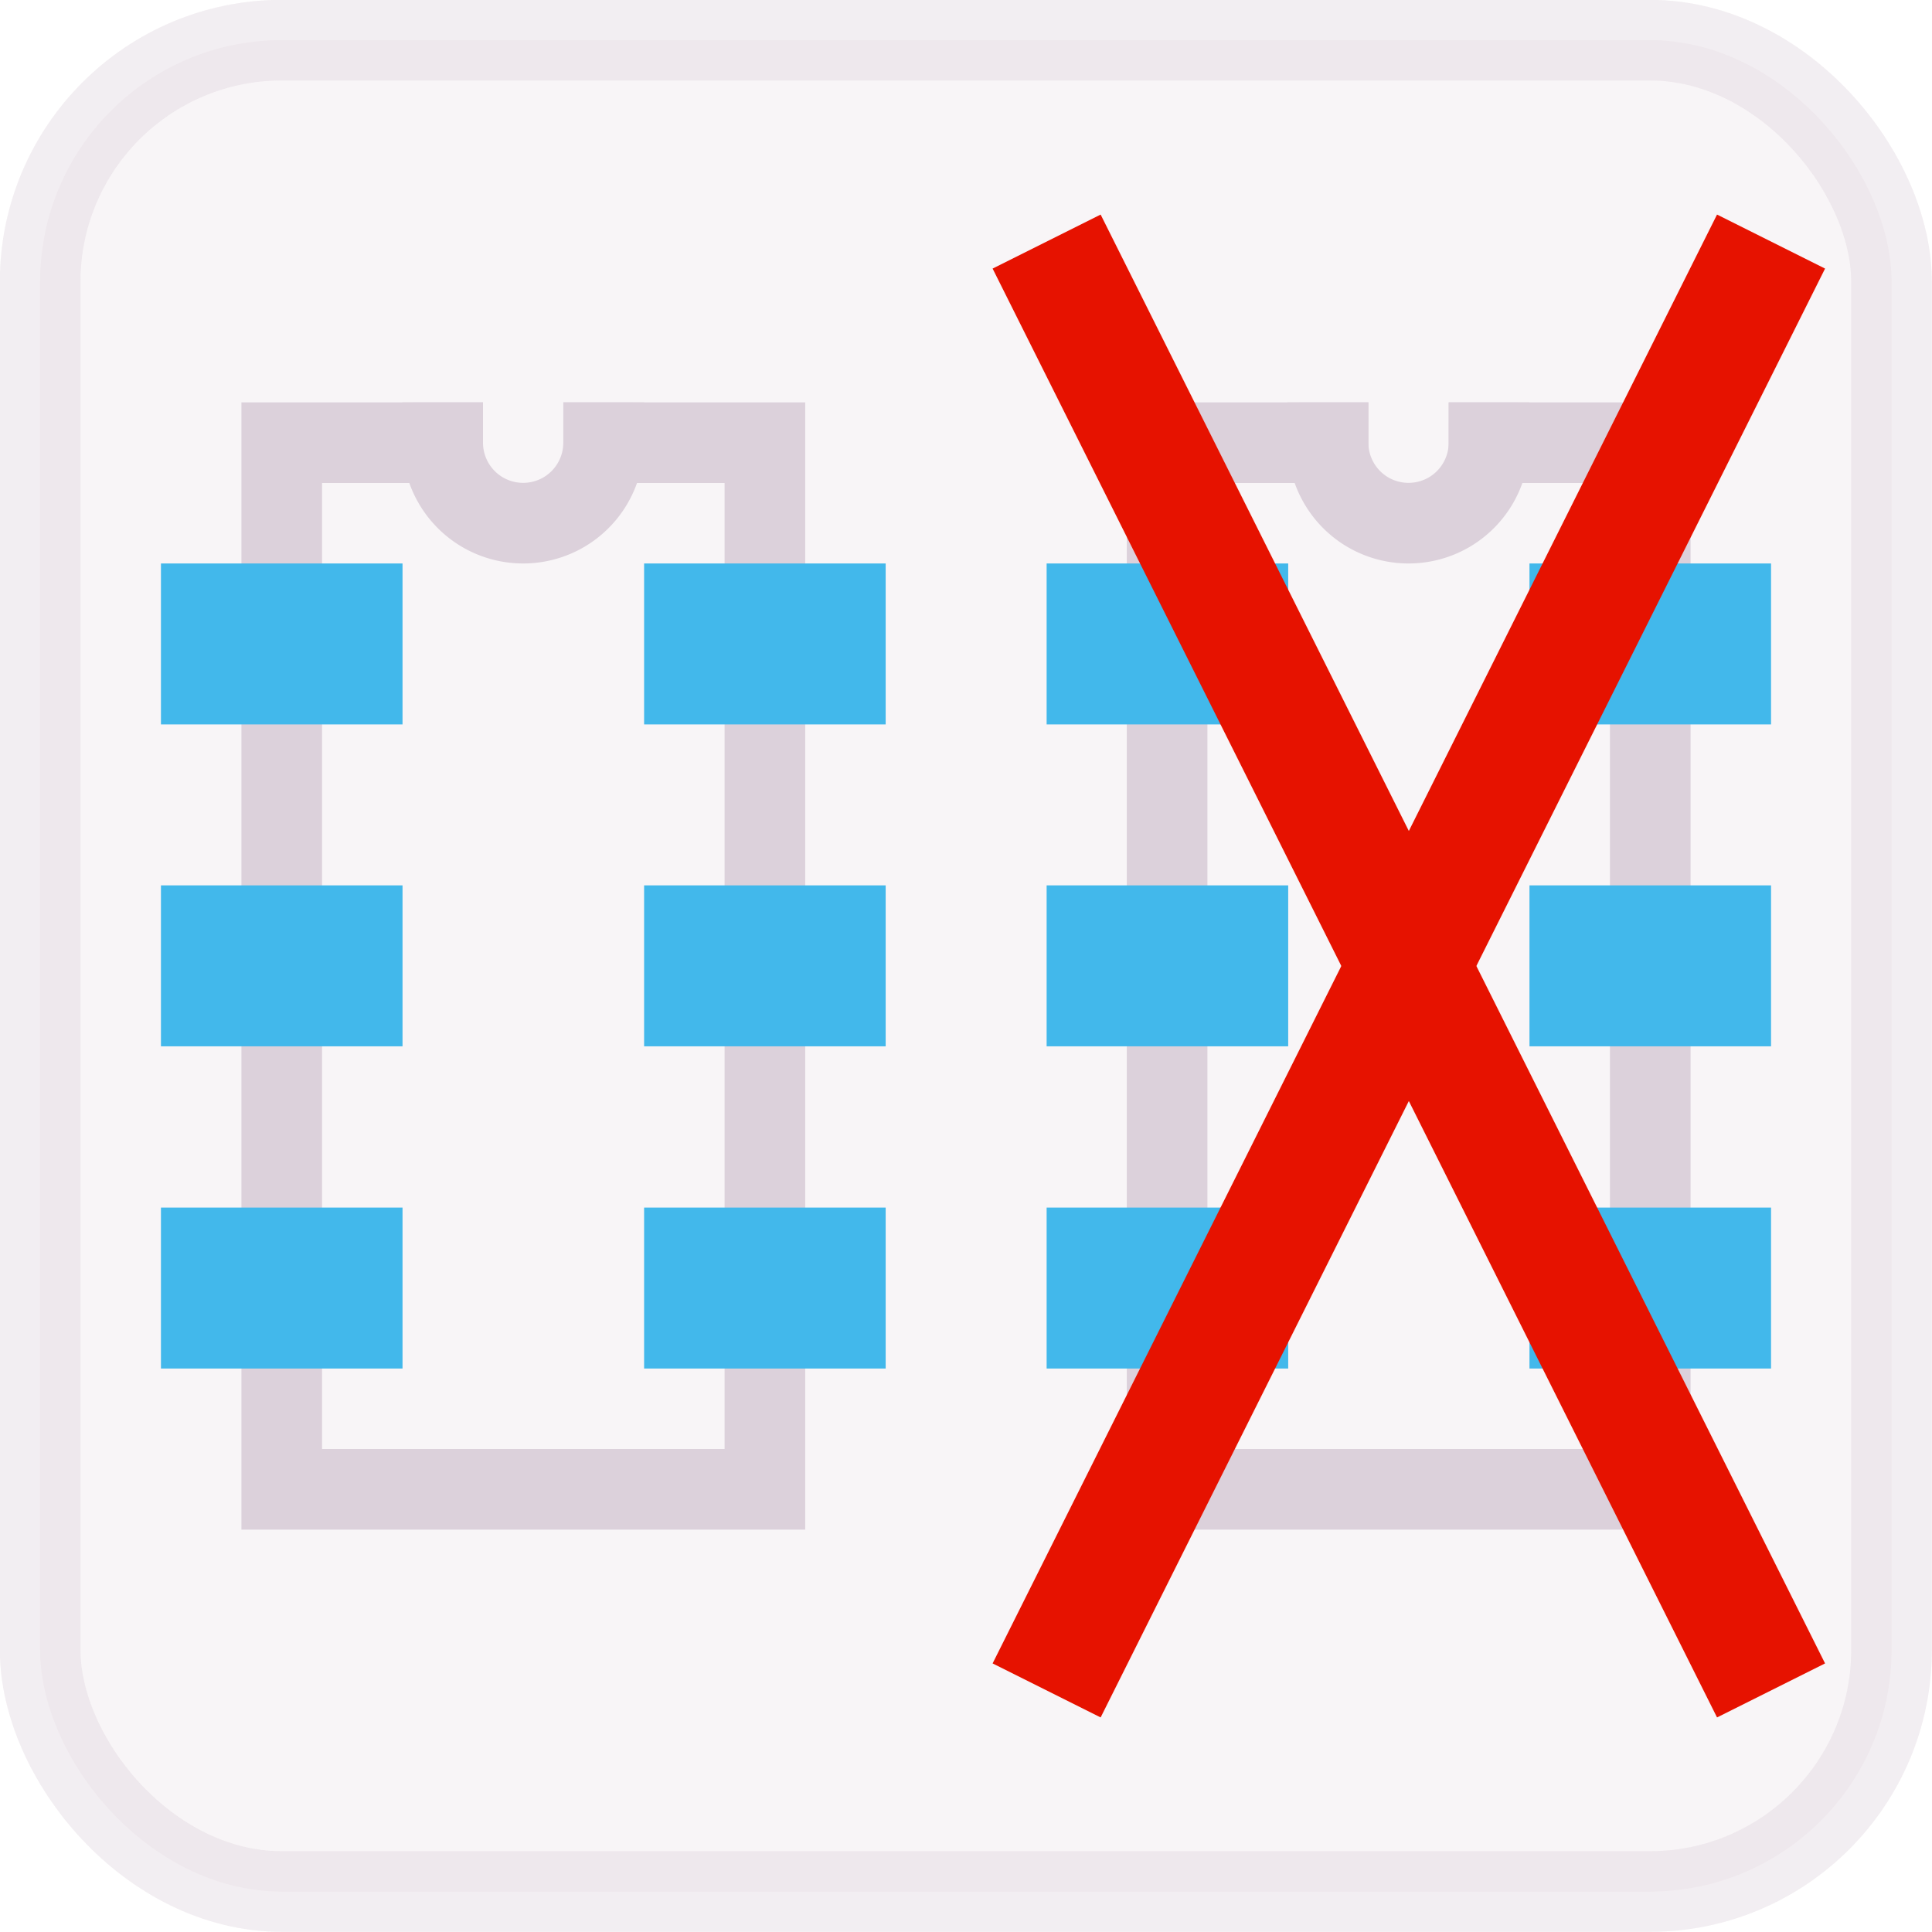 <?xml version="1.0" encoding="UTF-8" standalone="no"?>
<!-- Created with Inkscape (http://www.inkscape.org/) -->

<svg
   width="24"
   height="24"
   viewBox="0 0 6.35 6.35"
   version="1.1"
   id="svg5"
   sodipodi:docname="kivar-dark.svg"
   inkscape:export-filename="/home/mark/.local/share/kicad/7.0/scripting/plugins/kivar-neu.png"
   inkscape:export-xdpi="96"
   inkscape:export-ydpi="96"
   inkscape:version="1.1 (c4e8f9e, 2021-05-24)"
   xmlns:inkscape="http://www.inkscape.org/namespaces/inkscape"
   xmlns:sodipodi="http://sodipodi.sourceforge.net/DTD/sodipodi-0.dtd"
   xmlns="http://www.w3.org/2000/svg"
   xmlns:svg="http://www.w3.org/2000/svg">
  <sodipodi:namedview
     id="namedview7"
     pagecolor="#ffffff"
     bordercolor="#666666"
     borderopacity="1.0"
     inkscape:pageshadow="2"
     inkscape:pageopacity="0.0"
     inkscape:pagecheckerboard="0"
     inkscape:document-units="mm"
     showgrid="true"
     width="24px"
     units="px"
     inkscape:object-paths="true"
     inkscape:snap-others="true"
     inkscape:snap-to-guides="false"
     inkscape:snap-smooth-nodes="true"
     inkscape:snap-bbox="true"
     inkscape:snap-center="true"
     inkscape:snap-object-midpoints="true"
     inkscape:snap-midpoints="true"
     inkscape:snap-intersection-paths="true"
     inkscape:snap-bbox-midpoints="true"
     inkscape:snap-bbox-edge-midpoints="true"
     inkscape:bbox-nodes="true"
     inkscape:bbox-paths="true"
     inkscape:zoom="22.627417"
     inkscape:cx="6.5407377"
     inkscape:cy="10.982252"
     inkscape:window-width="1920"
     inkscape:window-height="1029"
     inkscape:window-x="0"
     inkscape:window-y="27"
     inkscape:window-maximized="1"
     inkscape:current-layer="layer2">
    <inkscape:grid
       type="xygrid"
       id="grid824"
       empspacing="2"
       spacingx="0.132"
       spacingy="0.132" />
  </sodipodi:namedview>
  <defs
     id="defs2" />
  <g
     inkscape:label="Icon"
     inkscape:groupmode="layer"
     id="layer1">
    <rect
       style="fill:#dcd1db;fill-opacity:1;stroke:#dcd1db;stroke-width:0.265;stroke-linecap:square;stroke-linejoin:miter;stroke-miterlimit:4;stroke-dasharray:none;stroke-opacity:1;paint-order:fill markers stroke;opacity:0.2"
       id="rect7276"
       width="6.085"
       height="6.085"
       x="0.132"
       y="0.132"
       rx="0.794" />
    <g
       id="g7248"
       transform="translate(2.91)">
      <path
         style="fill:none;fill-opacity:1;stroke:#dcd1db;stroke-width:0.265;stroke-linecap:square;stroke-linejoin:miter;stroke-miterlimit:2;stroke-dasharray:none;stroke-opacity:1;paint-order:fill markers stroke"
         id="path7244"
         sodipodi:type="arc"
         sodipodi:cx="1.7197915"
         sodipodi:cy="1.4552083"
         sodipodi:rx="0.26458332"
         sodipodi:ry="0.26458332"
         sodipodi:start="0"
         sodipodi:end="3.1415927"
         sodipodi:arc-type="arc"
         d="m 1.984,1.455 a 0.265,0.265 0 0 1 -0.132,0.229 0.265,0.265 0 0 1 -0.265,0 0.265,0.265 0 0 1 -0.132,-0.229"
         sodipodi:open="true" />
      <path
         style="fill:none;fill-rule:evenodd;stroke:#dcd1db;stroke-width:0.265;stroke-linecap:square;stroke-linejoin:miter;stroke-miterlimit:4;stroke-dasharray:none;stroke-opacity:1"
         d="M 1.455,1.455 H 0.926 l 2e-8,3.44 H 2.514 V 1.455 H 1.984"
         id="path7246"
         sodipodi:nodetypes="cccccc" />
    </g>
    <g
       id="g7082">
      <path
         style="fill:none;fill-opacity:1;stroke:#dcd1db;stroke-width:0.265;stroke-linecap:square;stroke-linejoin:miter;stroke-miterlimit:2;stroke-dasharray:none;stroke-opacity:1;paint-order:fill markers stroke"
         id="path3115"
         sodipodi:type="arc"
         sodipodi:cx="1.7197915"
         sodipodi:cy="1.4552083"
         sodipodi:rx="0.26458332"
         sodipodi:ry="0.26458332"
         sodipodi:start="0"
         sodipodi:end="3.1415927"
         sodipodi:arc-type="arc"
         d="m 1.984,1.455 a 0.265,0.265 0 0 1 -0.132,0.229 0.265,0.265 0 0 1 -0.265,0 0.265,0.265 0 0 1 -0.132,-0.229"
         sodipodi:open="true" />
      <path
         style="fill:none;fill-rule:evenodd;stroke:#dcd1db;stroke-width:0.265;stroke-linecap:square;stroke-linejoin:miter;stroke-miterlimit:4;stroke-dasharray:none;stroke-opacity:1"
         d="M 1.455,1.455 H 0.926 l 2e-8,3.44 H 2.514 l 0,-3.44 H 1.984"
         id="path5276"
         sodipodi:nodetypes="cccccc" />
    </g>
    <rect
       style="fill:#42b8eb;stroke:none;stroke-width:0.748;stroke-linecap:round;stroke-linejoin:round;paint-order:markers stroke fill;fill-opacity:1"
       id="rect848"
       width="0.794"
       height="0.529"
       x="0.529"
       y="1.852"
       ry="0" />
    <rect
       style="fill:#42b8eb;stroke:none;stroke-width:0.748;stroke-linecap:round;stroke-linejoin:round;paint-order:markers stroke fill;fill-opacity:1"
       id="rect1584"
       width="0.794"
       height="0.529"
       x="0.529"
       y="2.91"
       ry="0" />
    <rect
       style="fill:#42b8eb;stroke:none;stroke-width:0.748;stroke-linecap:round;stroke-linejoin:round;paint-order:markers stroke fill;fill-opacity:1"
       id="rect1586"
       width="0.794"
       height="0.529"
       x="0.529"
       y="3.969"
       ry="0" />
    <rect
       style="fill:#42b8eb;stroke:none;stroke-width:0.748;stroke-linecap:round;stroke-linejoin:round;paint-order:markers stroke fill;fill-opacity:1"
       id="rect1732"
       width="0.794"
       height="0.529"
       x="2.117"
       y="1.852"
       ry="0" />
    <rect
       style="fill:#42b8eb;stroke:none;stroke-width:0.748;stroke-linecap:round;stroke-linejoin:round;paint-order:markers stroke fill;fill-opacity:1"
       id="rect1734"
       width="0.794"
       height="0.529"
       x="2.117"
       y="2.91"
       ry="0" />
    <rect
       style="fill:#42b8eb;stroke:none;stroke-width:0.748;stroke-linecap:round;stroke-linejoin:round;paint-order:markers stroke fill;fill-opacity:1"
       id="rect1736"
       width="0.794"
       height="0.529"
       x="2.117"
       y="3.969"
       ry="0" />
    <rect
       style="fill:#42b8eb;stroke:none;stroke-width:0.748;stroke-linecap:round;stroke-linejoin:round;paint-order:markers stroke fill;fill-opacity:1"
       id="rect1740"
       width="0.794"
       height="0.529"
       x="3.44"
       y="1.852"
       ry="0" />
    <rect
       style="fill:#42b8eb;stroke:none;stroke-width:0.748;stroke-linecap:round;stroke-linejoin:round;paint-order:markers stroke fill;fill-opacity:1"
       id="rect1742"
       width="0.794"
       height="0.529"
       x="3.44"
       y="2.91"
       ry="0" />
    <rect
       style="fill:#42b8eb;stroke:none;stroke-width:0.748;stroke-linecap:round;stroke-linejoin:round;paint-order:markers stroke fill;fill-opacity:1"
       id="rect1744"
       width="0.794"
       height="0.529"
       x="3.44"
       y="3.969"
       ry="0" />
    <rect
       style="fill:#42b8eb;stroke:none;stroke-width:0.748;stroke-linecap:round;stroke-linejoin:round;paint-order:markers stroke fill;fill-opacity:1"
       id="rect1746"
       width="0.794"
       height="0.529"
       x="5.027"
       y="1.852"
       ry="0" />
    <rect
       style="fill:#42b8eb;stroke:none;stroke-width:0.748;stroke-linecap:round;stroke-linejoin:round;paint-order:markers stroke fill;fill-opacity:1"
       id="rect1748"
       width="0.794"
       height="0.529"
       x="5.027"
       y="2.91"
       ry="0" />
    <rect
       style="fill:#42b8eb;stroke:none;stroke-width:0.748;stroke-linecap:round;stroke-linejoin:round;paint-order:markers stroke fill;fill-opacity:1"
       id="rect1750"
       width="0.794"
       height="0.529"
       x="5.027"
       y="3.969"
       ry="0" />
    <g
       id="g7252">
      <path
         style="fill:none;fill-rule:evenodd;stroke:#e61200;stroke-width:0.397;stroke-linecap:butt;stroke-linejoin:miter;stroke-opacity:1;stroke-miterlimit:4;stroke-dasharray:none"
         d="M 3.44,5.556 5.821,0.794"
         id="path1785" />
      <path
         style="fill:none;fill-rule:evenodd;stroke:#e61200;stroke-width:0.397;stroke-linecap:butt;stroke-linejoin:miter;stroke-opacity:1;stroke-miterlimit:4;stroke-dasharray:none"
         d="M 5.821,5.556 3.44,0.794"
         id="path1999" />
    </g>
  </g>
  <g
     inkscape:groupmode="layer"
     id="layer2"
     inkscape:label="Border"
     style="display:inline;opacity:0.2">
    <rect
       style="opacity:1;fill:none;fill-opacity:1;stroke:#dcd1db;stroke-width:0.265;stroke-linecap:square;stroke-linejoin:miter;stroke-miterlimit:4;stroke-dasharray:none;stroke-opacity:1;paint-order:fill markers stroke"
       id="rect9093"
       width="6.085"
       height="6.085"
       x="0.132"
       y="0.132"
       rx="0.794" />
  </g>
</svg>
